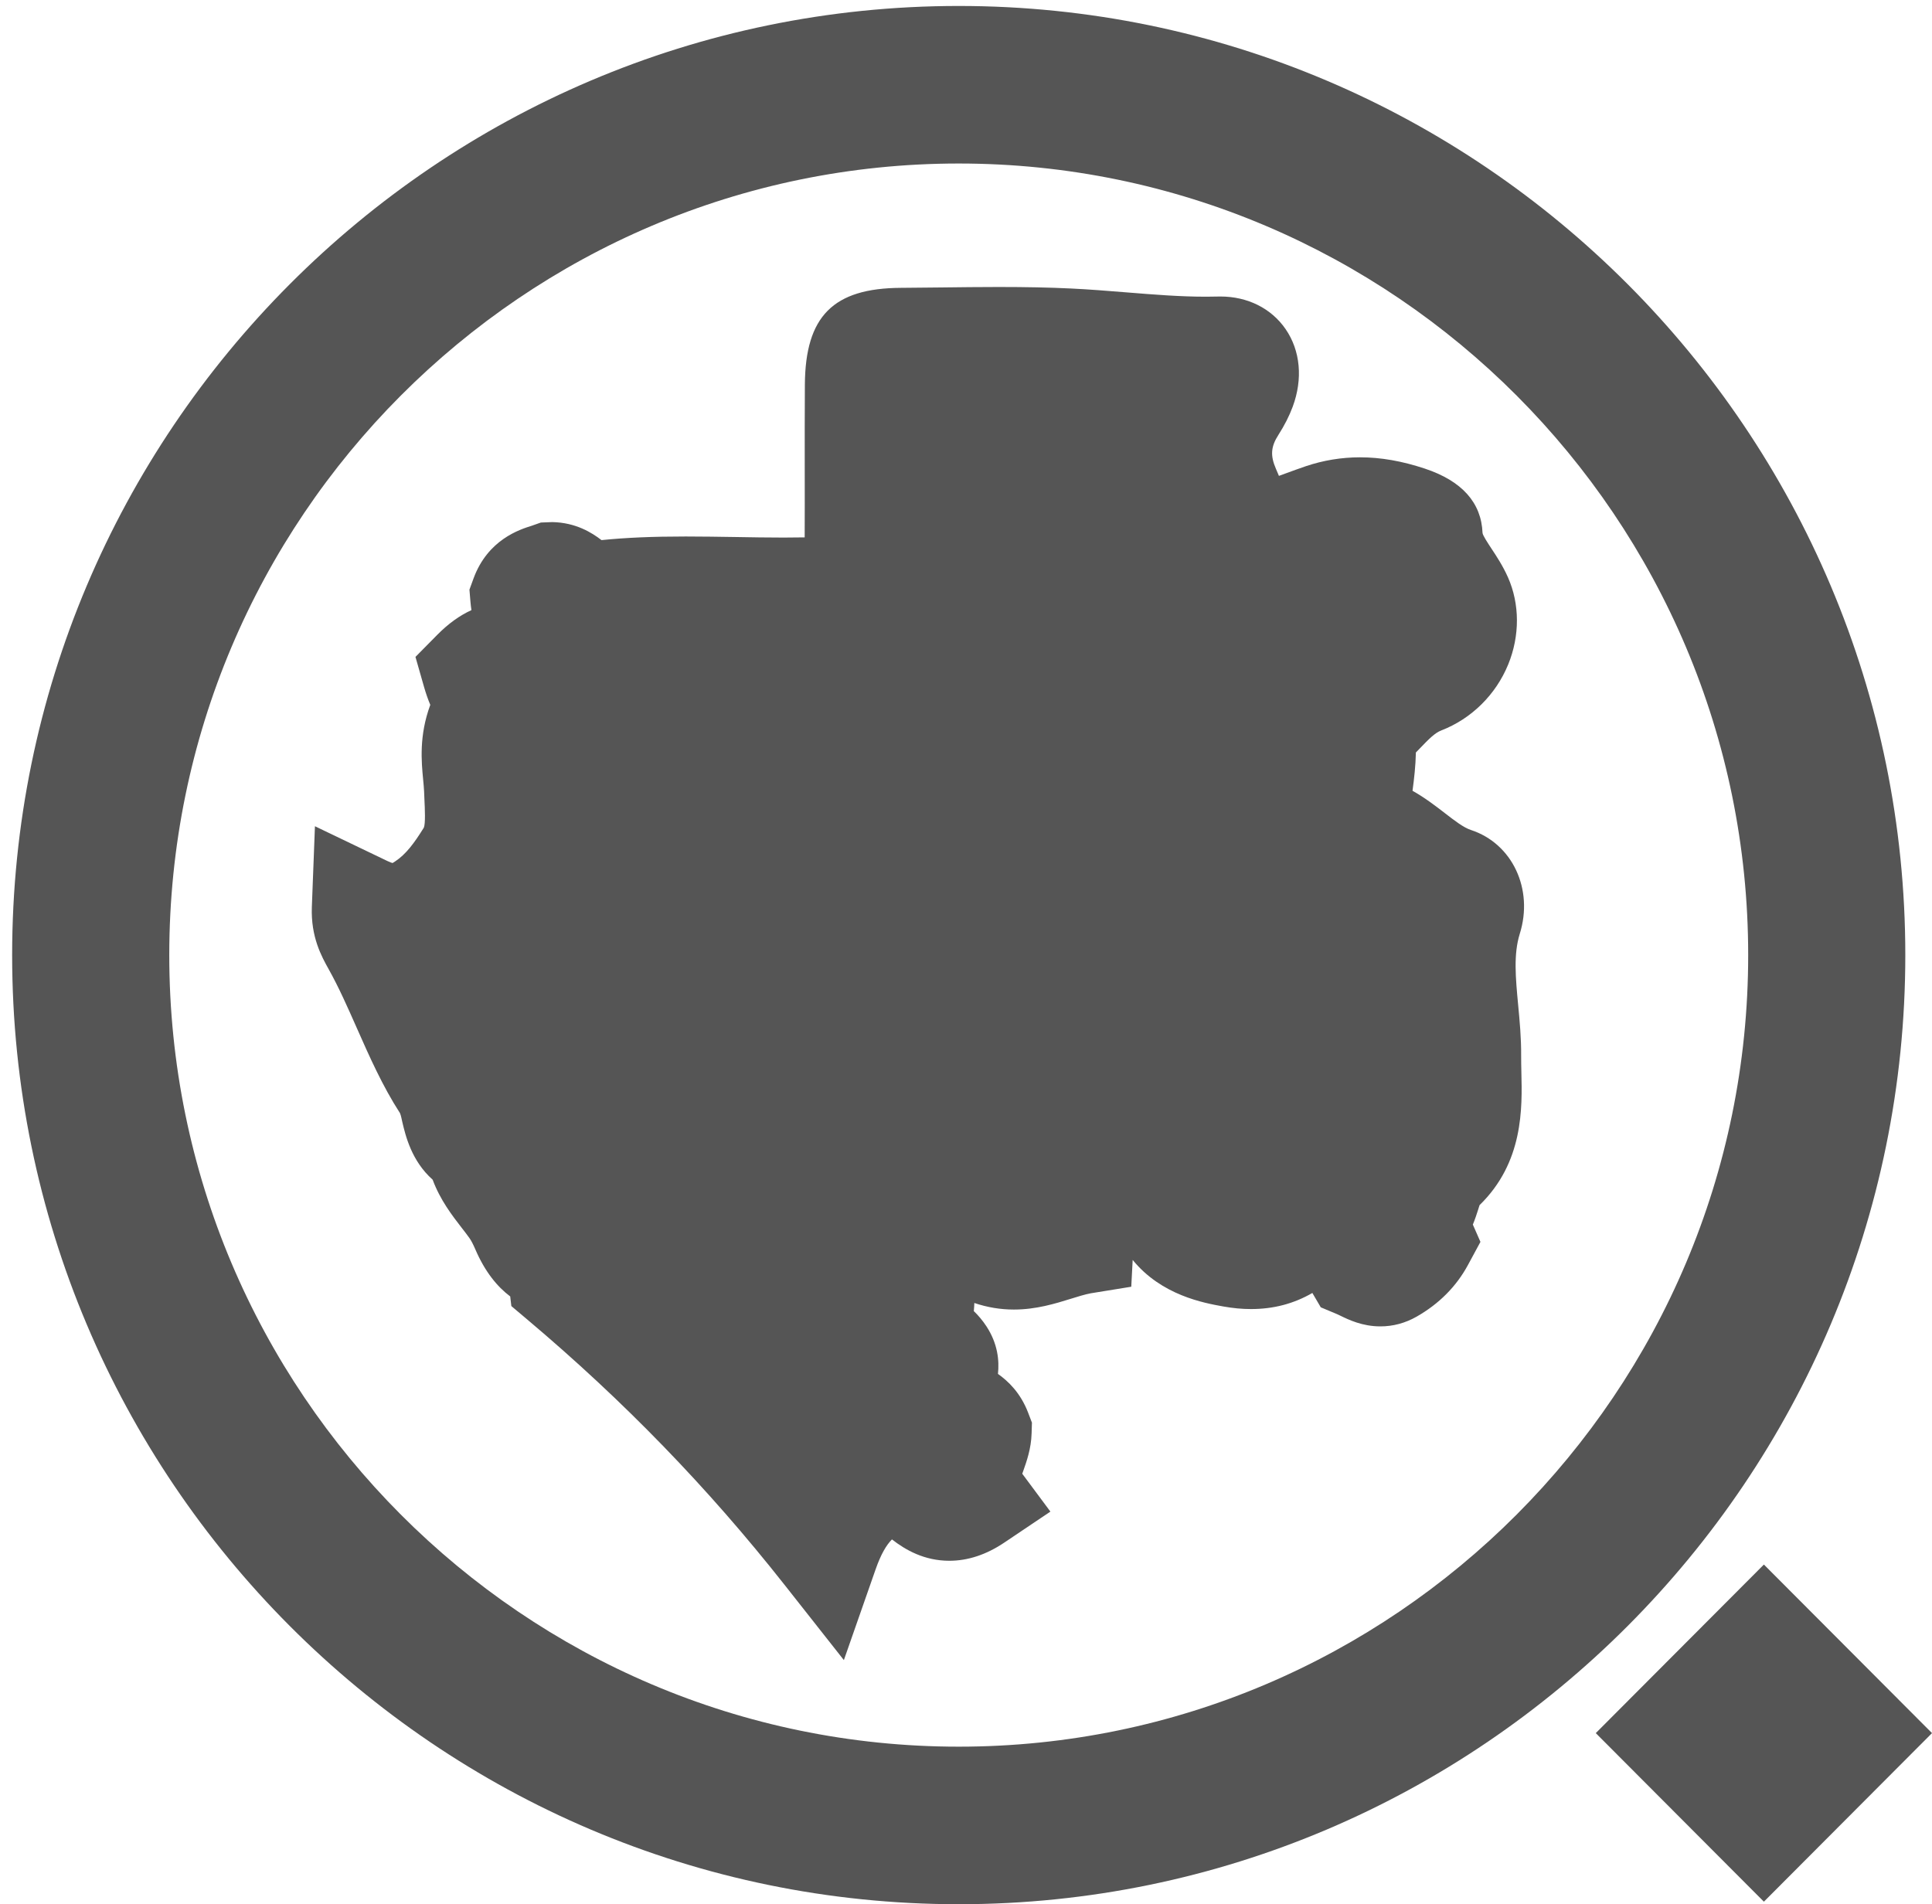 <?xml version="1.0" standalone="no"?><!-- Generator: Adobe Fireworks CS6, Export SVG Extension by Aaron Beall (http://fireworks.abeall.com) . Version: 0.6.1  --><!DOCTYPE svg PUBLIC "-//W3C//DTD SVG 1.1//EN" "http://www.w3.org/Graphics/SVG/1.1/DTD/svg11.dtd"><svg id="Untitled-Page%201" viewBox="0 0 70 69" style="background-color:#ffffff00" version="1.1"	xmlns="http://www.w3.org/2000/svg" xmlns:xlink="http://www.w3.org/1999/xlink" xml:space="preserve"	x="0px" y="0px" width="70px" height="69px">	<g>		<path d="M 28.423 57.424 C 25.648 53.904 22.602 50.763 19.11 47.818 L 18.527 47.326 L 18.486 46.977 C 18.014 46.622 17.57 46.081 17.222 45.27 C 17.143 45.087 17.072 44.95 17.008 44.861 C 16.921 44.737 16.826 44.616 16.731 44.494 C 16.386 44.048 15.95 43.486 15.676 42.747 C 14.909 42.064 14.694 41.154 14.575 40.65 C 14.55 40.543 14.533 40.433 14.492 40.334 C 13.858 39.354 13.381 38.276 12.92 37.233 C 12.589 36.485 12.276 35.777 11.91 35.122 C 11.652 34.659 11.258 33.952 11.299 32.863 L 11.411 29.939 L 14.034 31.198 C 14.135 31.247 14.196 31.266 14.224 31.272 C 14.232 31.265 14.266 31.248 14.316 31.214 C 14.712 30.952 15.008 30.551 15.357 29.989 C 15.419 29.845 15.394 29.301 15.378 28.976 L 15.366 28.683 C 15.36 28.539 15.345 28.398 15.332 28.255 C 15.269 27.605 15.178 26.657 15.59 25.541 C 15.505 25.338 15.43 25.122 15.364 24.892 L 15.053 23.803 L 15.847 22.999 C 16.242 22.6 16.654 22.302 17.081 22.108 C 17.066 22.006 17.053 21.901 17.044 21.791 L 17.009 21.365 L 17.155 20.965 C 17.673 19.549 18.834 19.186 19.271 19.049 L 19.597 18.934 L 20.01 18.918 C 20.863 18.934 21.448 19.304 21.794 19.571 C 22.68 19.481 23.648 19.44 24.846 19.44 C 25.442 19.44 26.041 19.45 26.642 19.459 C 27.224 19.469 27.807 19.479 28.39 19.479 C 28.66 19.479 28.914 19.477 29.155 19.472 C 29.159 18.648 29.158 17.825 29.157 17.002 C 29.156 15.979 29.156 14.956 29.162 13.933 C 29.18 11.458 30.189 10.443 32.643 10.43 C 33.125 10.427 33.608 10.422 34.091 10.416 C 34.787 10.408 35.482 10.399 36.177 10.399 C 37.185 10.399 38.02 10.416 38.806 10.454 C 39.476 10.486 40.145 10.54 40.813 10.594 C 41.813 10.675 42.756 10.751 43.697 10.751 C 43.839 10.751 44.219 10.744 44.219 10.744 C 45.203 10.744 46.062 11.174 46.579 11.924 C 47.117 12.705 47.211 13.731 46.837 14.738 C 46.712 15.075 46.538 15.416 46.322 15.754 C 46.045 16.183 46.021 16.505 46.227 16.982 C 46.262 17.063 46.3 17.15 46.338 17.244 C 46.415 17.216 46.493 17.187 46.572 17.158 C 46.82 17.067 47.066 16.977 47.313 16.893 C 47.949 16.679 48.608 16.571 49.275 16.571 C 50.027 16.571 50.796 16.705 51.627 16.981 C 52.969 17.428 53.671 18.212 53.715 19.31 C 53.718 19.393 53.917 19.695 54.036 19.875 C 54.221 20.154 54.45 20.502 54.635 20.916 C 55.066 21.886 55.07 23.038 54.645 24.077 C 54.196 25.174 53.312 26.045 52.222 26.467 C 51.991 26.556 51.784 26.764 51.437 27.125 C 51.392 27.172 51.346 27.219 51.3 27.267 C 51.29 27.75 51.238 28.209 51.178 28.654 C 51.634 28.911 52.018 29.207 52.345 29.46 C 52.711 29.743 53.028 29.987 53.292 30.074 C 54.794 30.564 55.572 32.217 55.064 33.837 C 54.833 34.58 54.913 35.428 55.005 36.41 C 55.061 37.002 55.119 37.614 55.114 38.265 C 55.113 38.454 55.118 38.648 55.122 38.845 C 55.154 40.154 55.202 42.115 53.607 43.669 C 53.587 43.727 53.57 43.787 53.551 43.847 C 53.503 43.996 53.445 44.177 53.364 44.373 L 53.639 45 L 53.19 45.831 C 52.769 46.613 52.141 47.245 51.325 47.71 C 50.913 47.944 50.473 48.062 50.014 48.062 C 49.358 48.062 48.859 47.819 48.56 47.673 L 48.443 47.618 L 47.854 47.371 L 47.549 46.851 C 46.874 47.242 46.139 47.434 45.328 47.434 C 45.007 47.435 44.668 47.402 44.32 47.34 C 43.62 47.214 42.084 46.938 41.039 45.654 L 40.988 46.625 L 39.52 46.863 C 39.306 46.904 39.059 46.98 38.797 47.062 C 38.237 47.236 37.542 47.452 36.735 47.452 C 36.247 47.452 35.768 47.372 35.302 47.214 C 35.299 47.31 35.293 47.408 35.283 47.508 C 35.441 47.66 35.597 47.841 35.74 48.059 C 36.15 48.685 36.21 49.298 36.158 49.784 C 36.526 50.045 36.974 50.466 37.251 51.189 L 37.389 51.55 L 37.377 51.936 C 37.362 52.493 37.194 52.962 37.073 53.304 C 37.062 53.334 37.05 53.367 37.038 53.401 L 38.058 54.773 L 36.379 55.902 C 35.733 56.335 35.066 56.555 34.397 56.555 C 33.496 56.555 32.815 56.169 32.317 55.781 C 32.113 55.987 31.917 56.317 31.725 56.866 L 30.575 60.154 L 28.423 57.424 Z" fill="#555555"/>		<path d="M 34.737 69 C 15.825 69 0.44 53.572 0.44 34.607 C 0.44 15.644 15.825 0.216 34.737 0.216 C 53.648 0.216 69.033 15.644 69.033 34.607 C 69.033 53.572 53.648 69 34.737 69 ZM 34.737 5.925 C 18.965 5.925 6.133 18.792 6.133 34.607 C 6.133 50.423 18.965 63.291 34.737 63.291 C 50.508 63.291 63.34 50.423 63.34 34.607 C 63.34 18.792 50.508 5.925 34.737 5.925 Z" fill="#555555"/>		<path d="M 70 62.8 L 63.909 68.908 L 57.818 62.8 L 63.909 56.692 L 70 62.8 Z" fill="#555555"/>	</g></svg>